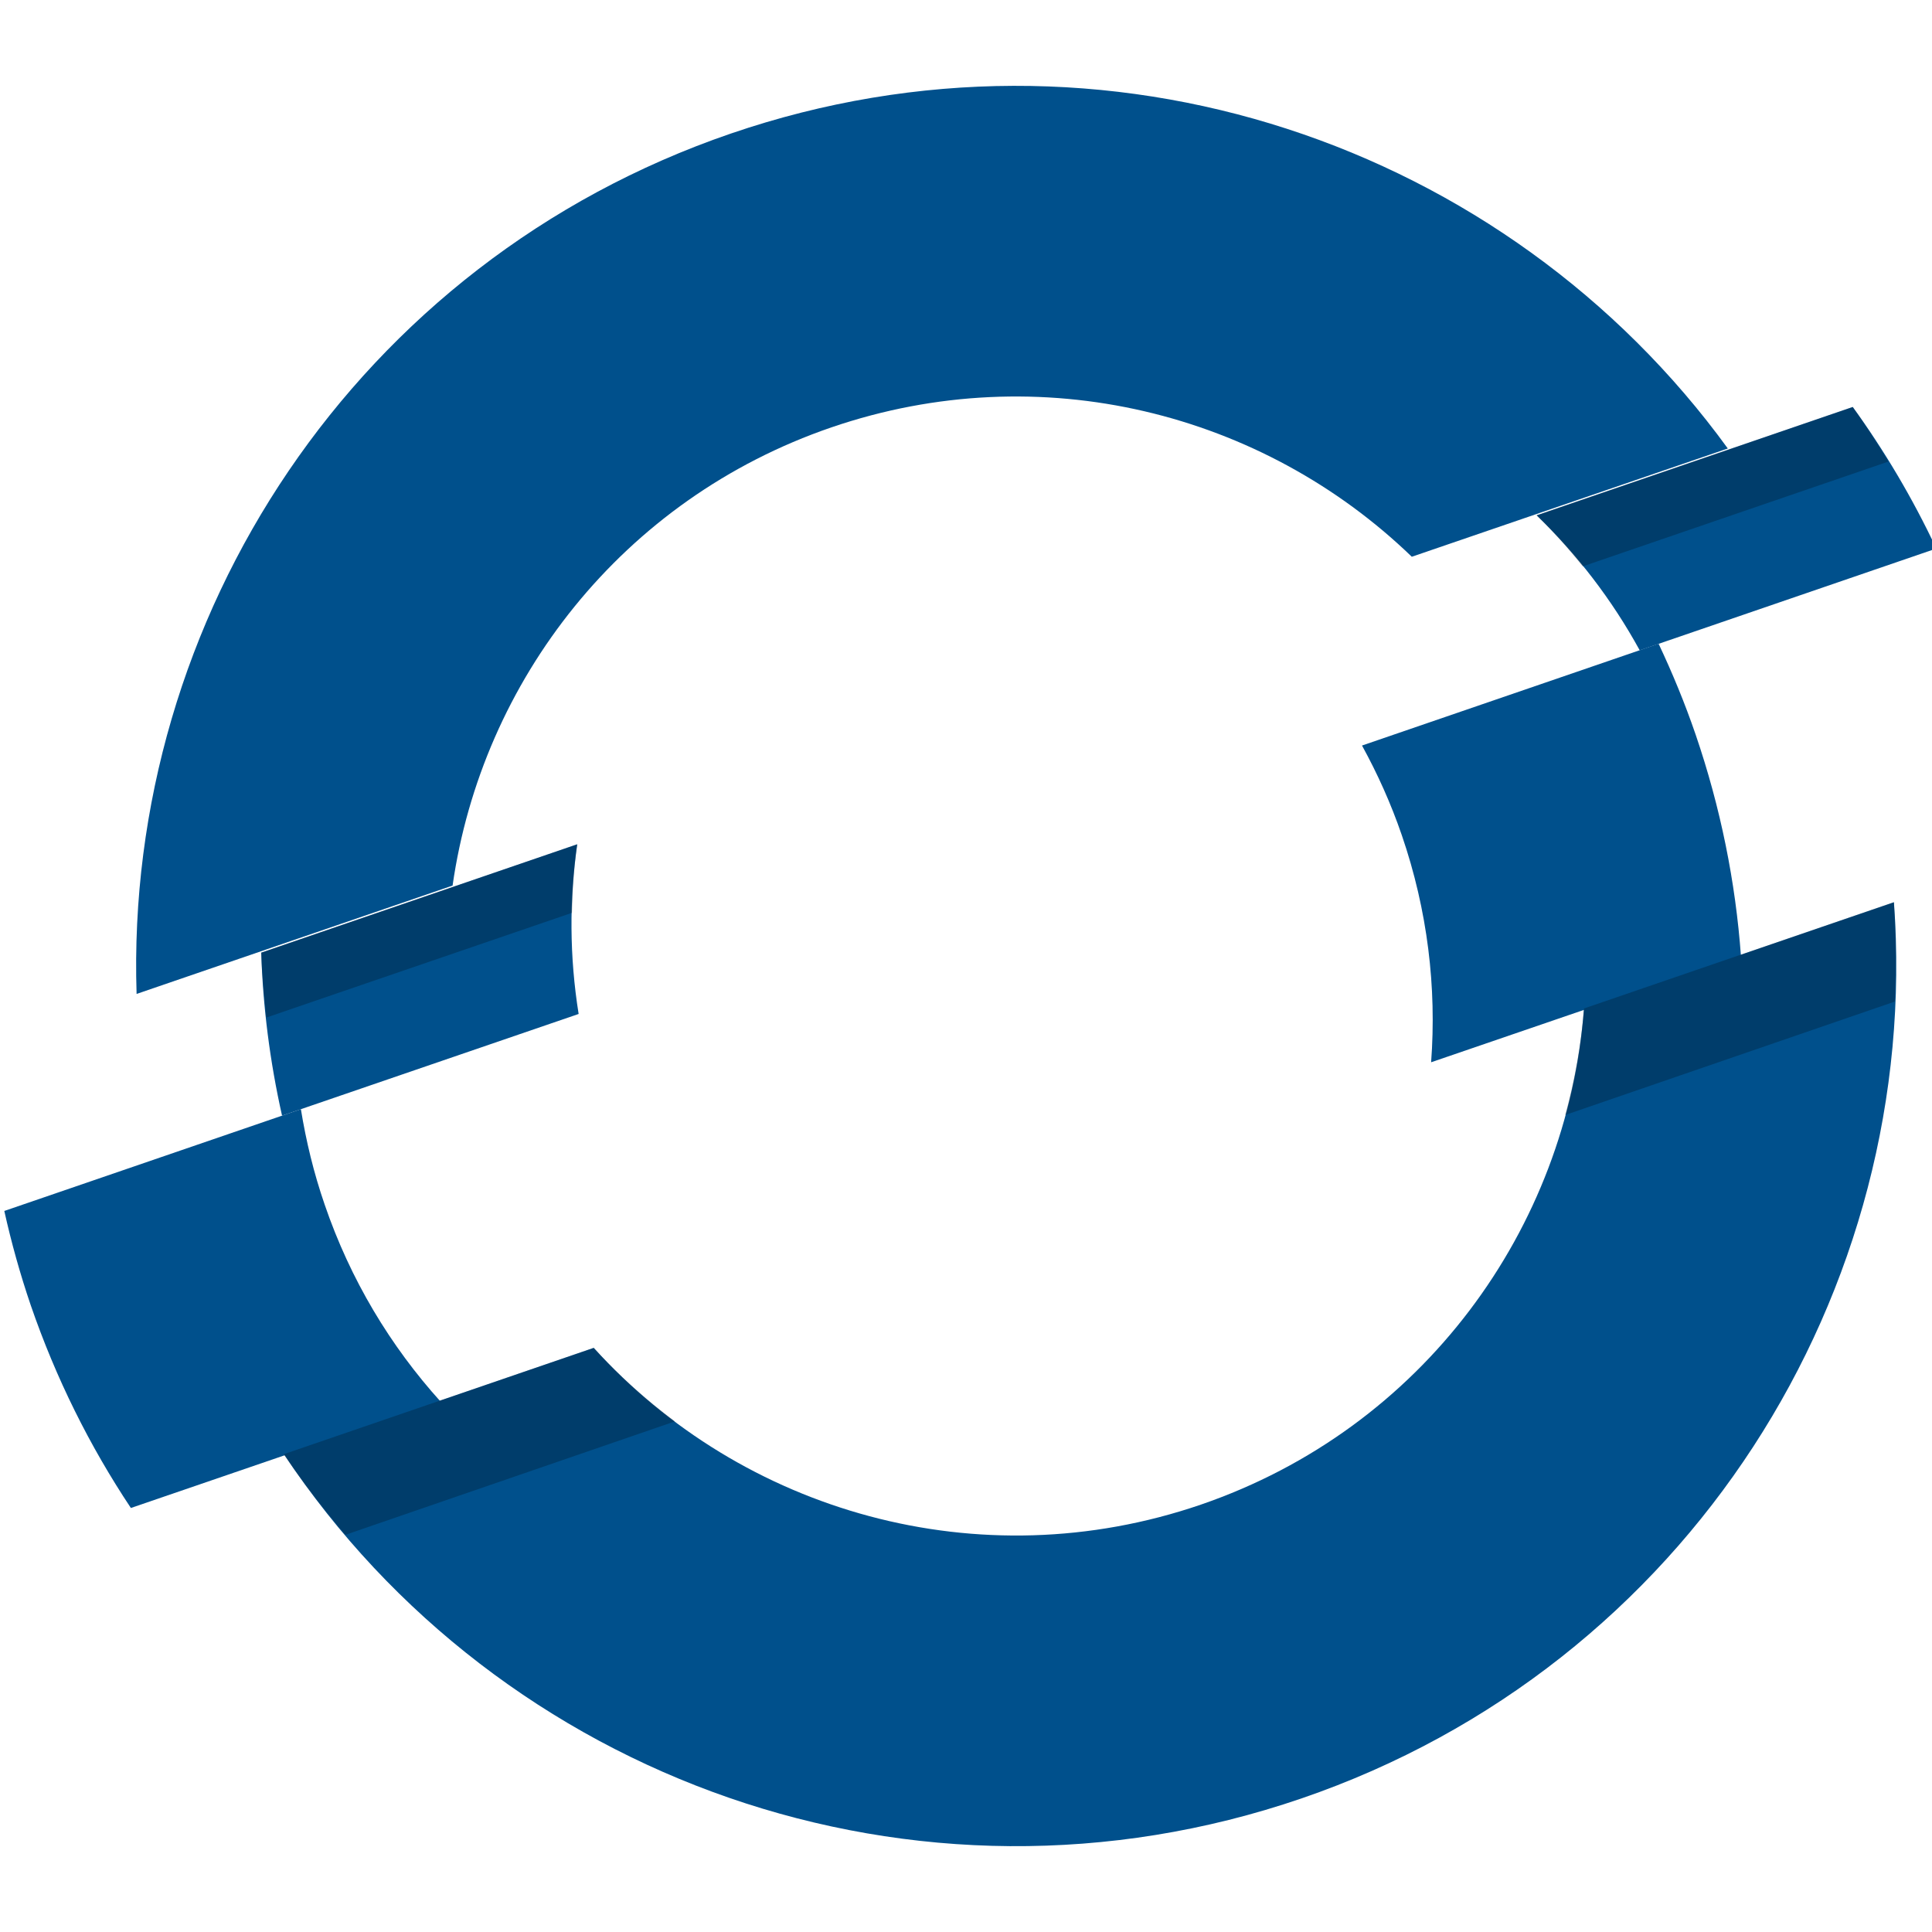 <?xml version="1.0" encoding="UTF-8"?>
<svg xmlns="http://www.w3.org/2000/svg" xmlns:xlink="http://www.w3.org/1999/xlink" width="70pt" height="70pt" viewBox="0 0 70 70" version="1.1">
<defs>
<filter id="alpha" filterUnits="objectBoundingBox" x="0%" y="0%" width="100%" height="100%">
  <feColorMatrix type="matrix" in="SourceGraphic" values="0 0 0 0 1 0 0 0 0 1 0 0 0 0 1 0 0 0 1 0"/>
</filter>
<mask id="mask0">
  <g filter="url(#alpha)">
<rect x="0" y="0" width="70" height="70" style="fill:rgb(0,0,0);fill-opacity:0.4;stroke:none;"/>
  </g>
</mask>
<clipPath id="clip1">
  <rect x="0" y="0" width="70" height="70"/>
</clipPath>
<g id="surface5" clip-path="url(#clip1)">
<path style=" stroke:none;fill-rule:nonzero;fill:rgb(0,33,58);fill-opacity:1;" d="M 20.723 33.074 C 20.742 32.238 20.797 31.406 20.914 30.59 L 9.465 34.516 C 9.488 35.297 9.566 36.082 9.652 36.867 Z M 20.723 33.074 "/>
</g>
<mask id="mask1">
  <g filter="url(#alpha)">
<rect x="0" y="0" width="70" height="70" style="fill:rgb(0,0,0);fill-opacity:0.4;stroke:none;"/>
  </g>
</mask>
<clipPath id="clip2">
  <rect x="0" y="0" width="70" height="70"/>
</clipPath>
<g id="surface8" clip-path="url(#clip2)">
<path style=" stroke:none;fill-rule:nonzero;fill:rgb(0,33,58);fill-opacity:1;" d="M 68.422 16.723 C 68.008 16.051 67.586 15.383 67.125 14.746 L 55.676 18.672 C 56.27 19.25 56.824 19.871 57.348 20.52 Z M 68.422 16.723 "/>
</g>
<mask id="mask2">
  <g filter="url(#alpha)">
<rect x="0" y="0" width="70" height="70" style="fill:rgb(0,0,0);fill-opacity:0.4;stroke:none;"/>
  </g>
</mask>
<clipPath id="clip3">
  <rect x="0" y="0" width="70" height="70"/>
</clipPath>
<g id="surface11" clip-path="url(#clip3)">
<path style=" stroke:none;fill-rule:nonzero;fill:rgb(0,33,58);fill-opacity:1;" d="M 68.652 36.289 C 68.699 35.098 68.707 33.898 68.617 32.688 L 57.391 36.539 C 57.289 37.852 57.055 39.141 56.711 40.398 Z M 68.652 36.289 "/>
</g>
<mask id="mask3">
  <g filter="url(#alpha)">
<rect x="0" y="0" width="70" height="70" style="fill:rgb(0,0,0);fill-opacity:0.4;stroke:none;"/>
  </g>
</mask>
<clipPath id="clip4">
  <rect x="0" y="0" width="70" height="70"/>
</clipPath>
<g id="surface14" clip-path="url(#clip4)">
<path style=" stroke:none;fill-rule:nonzero;fill:rgb(0,33,58);fill-opacity:1;" d="M 24.453 51.5 C 23.398 50.711 22.406 49.824 21.512 48.836 L 10.281 52.688 C 10.969 53.715 11.727 54.68 12.516 55.609 Z M 24.453 51.5 "/>
</g>
</defs>
<g id="surface1">
<path style=" stroke:none;fill-rule:nonzero;fill:rgb(0,80,140);fill-opacity:1;" d="M 9.465 34.516 C 9.527 36.477 9.777 38.453 10.219 40.422 L 20.965 36.738 C 20.633 34.668 20.625 32.598 20.914 30.59 Z M 9.465 34.516 "/>
<path style=" stroke:none;fill-rule:nonzero;fill:rgb(0,80,140);fill-opacity:1;" d="M 67.129 14.746 L 55.676 18.672 C 57.137 20.082 58.402 21.723 59.41 23.562 L 70.156 19.875 C 69.297 18.051 68.281 16.336 67.129 14.746 Z M 67.129 14.746 "/>
<path style=" stroke:none;fill-rule:nonzero;fill:rgb(0,80,140);fill-opacity:1;" d="M 50.789 30.258 C 51.727 32.988 52.055 35.781 51.852 38.488 L 63.078 34.641 C 62.883 31.965 62.344 29.27 61.434 26.609 C 61.047 25.48 60.594 24.383 60.094 23.324 L 49.348 27.012 C 49.91 28.035 50.398 29.117 50.789 30.258 Z M 50.789 30.258 "/>
<path style=" stroke:none;fill-rule:nonzero;fill:rgb(0,80,140);fill-opacity:1;" d="M 11.762 43.641 C 11.367 42.496 11.09 41.344 10.902 40.188 L 0.156 43.875 C 0.41 45.016 0.727 46.156 1.113 47.289 C 2.027 49.945 3.254 52.402 4.742 54.637 L 15.969 50.789 C 14.148 48.773 12.695 46.371 11.762 43.641 Z M 11.762 43.641 "/>
<path style=" stroke:none;fill-rule:nonzero;fill:rgb(0,80,140);fill-opacity:1;" d="M 57.391 36.539 C 56.789 44.516 51.555 51.754 43.508 54.516 C 35.461 57.273 26.879 54.77 21.512 48.836 L 10.285 52.688 C 18.117 64.453 33.156 69.957 47.156 65.16 C 61.156 60.363 69.652 46.789 68.621 32.691 Z M 57.391 36.539 "/>
<path style=" stroke:none;fill-rule:nonzero;fill:rgb(0,80,140);fill-opacity:1;" d="M 16.398 32.086 C 17.461 24.664 22.543 18.082 30.125 15.484 C 37.711 12.887 45.758 14.961 51.152 20.172 L 62.602 16.25 C 54.59 5.219 40.047 0.191 26.477 4.84 C 12.906 9.492 4.508 22.387 4.949 36.012 Z M 16.398 32.086 "/>
<use xlink:href="#surface5" mask="url(#mask0)"/>
<use xlink:href="#surface8" mask="url(#mask1)"/>
<use xlink:href="#surface11" mask="url(#mask2)"/>
<use xlink:href="#surface14" mask="url(#mask3)"/>
</g>
</svg>
